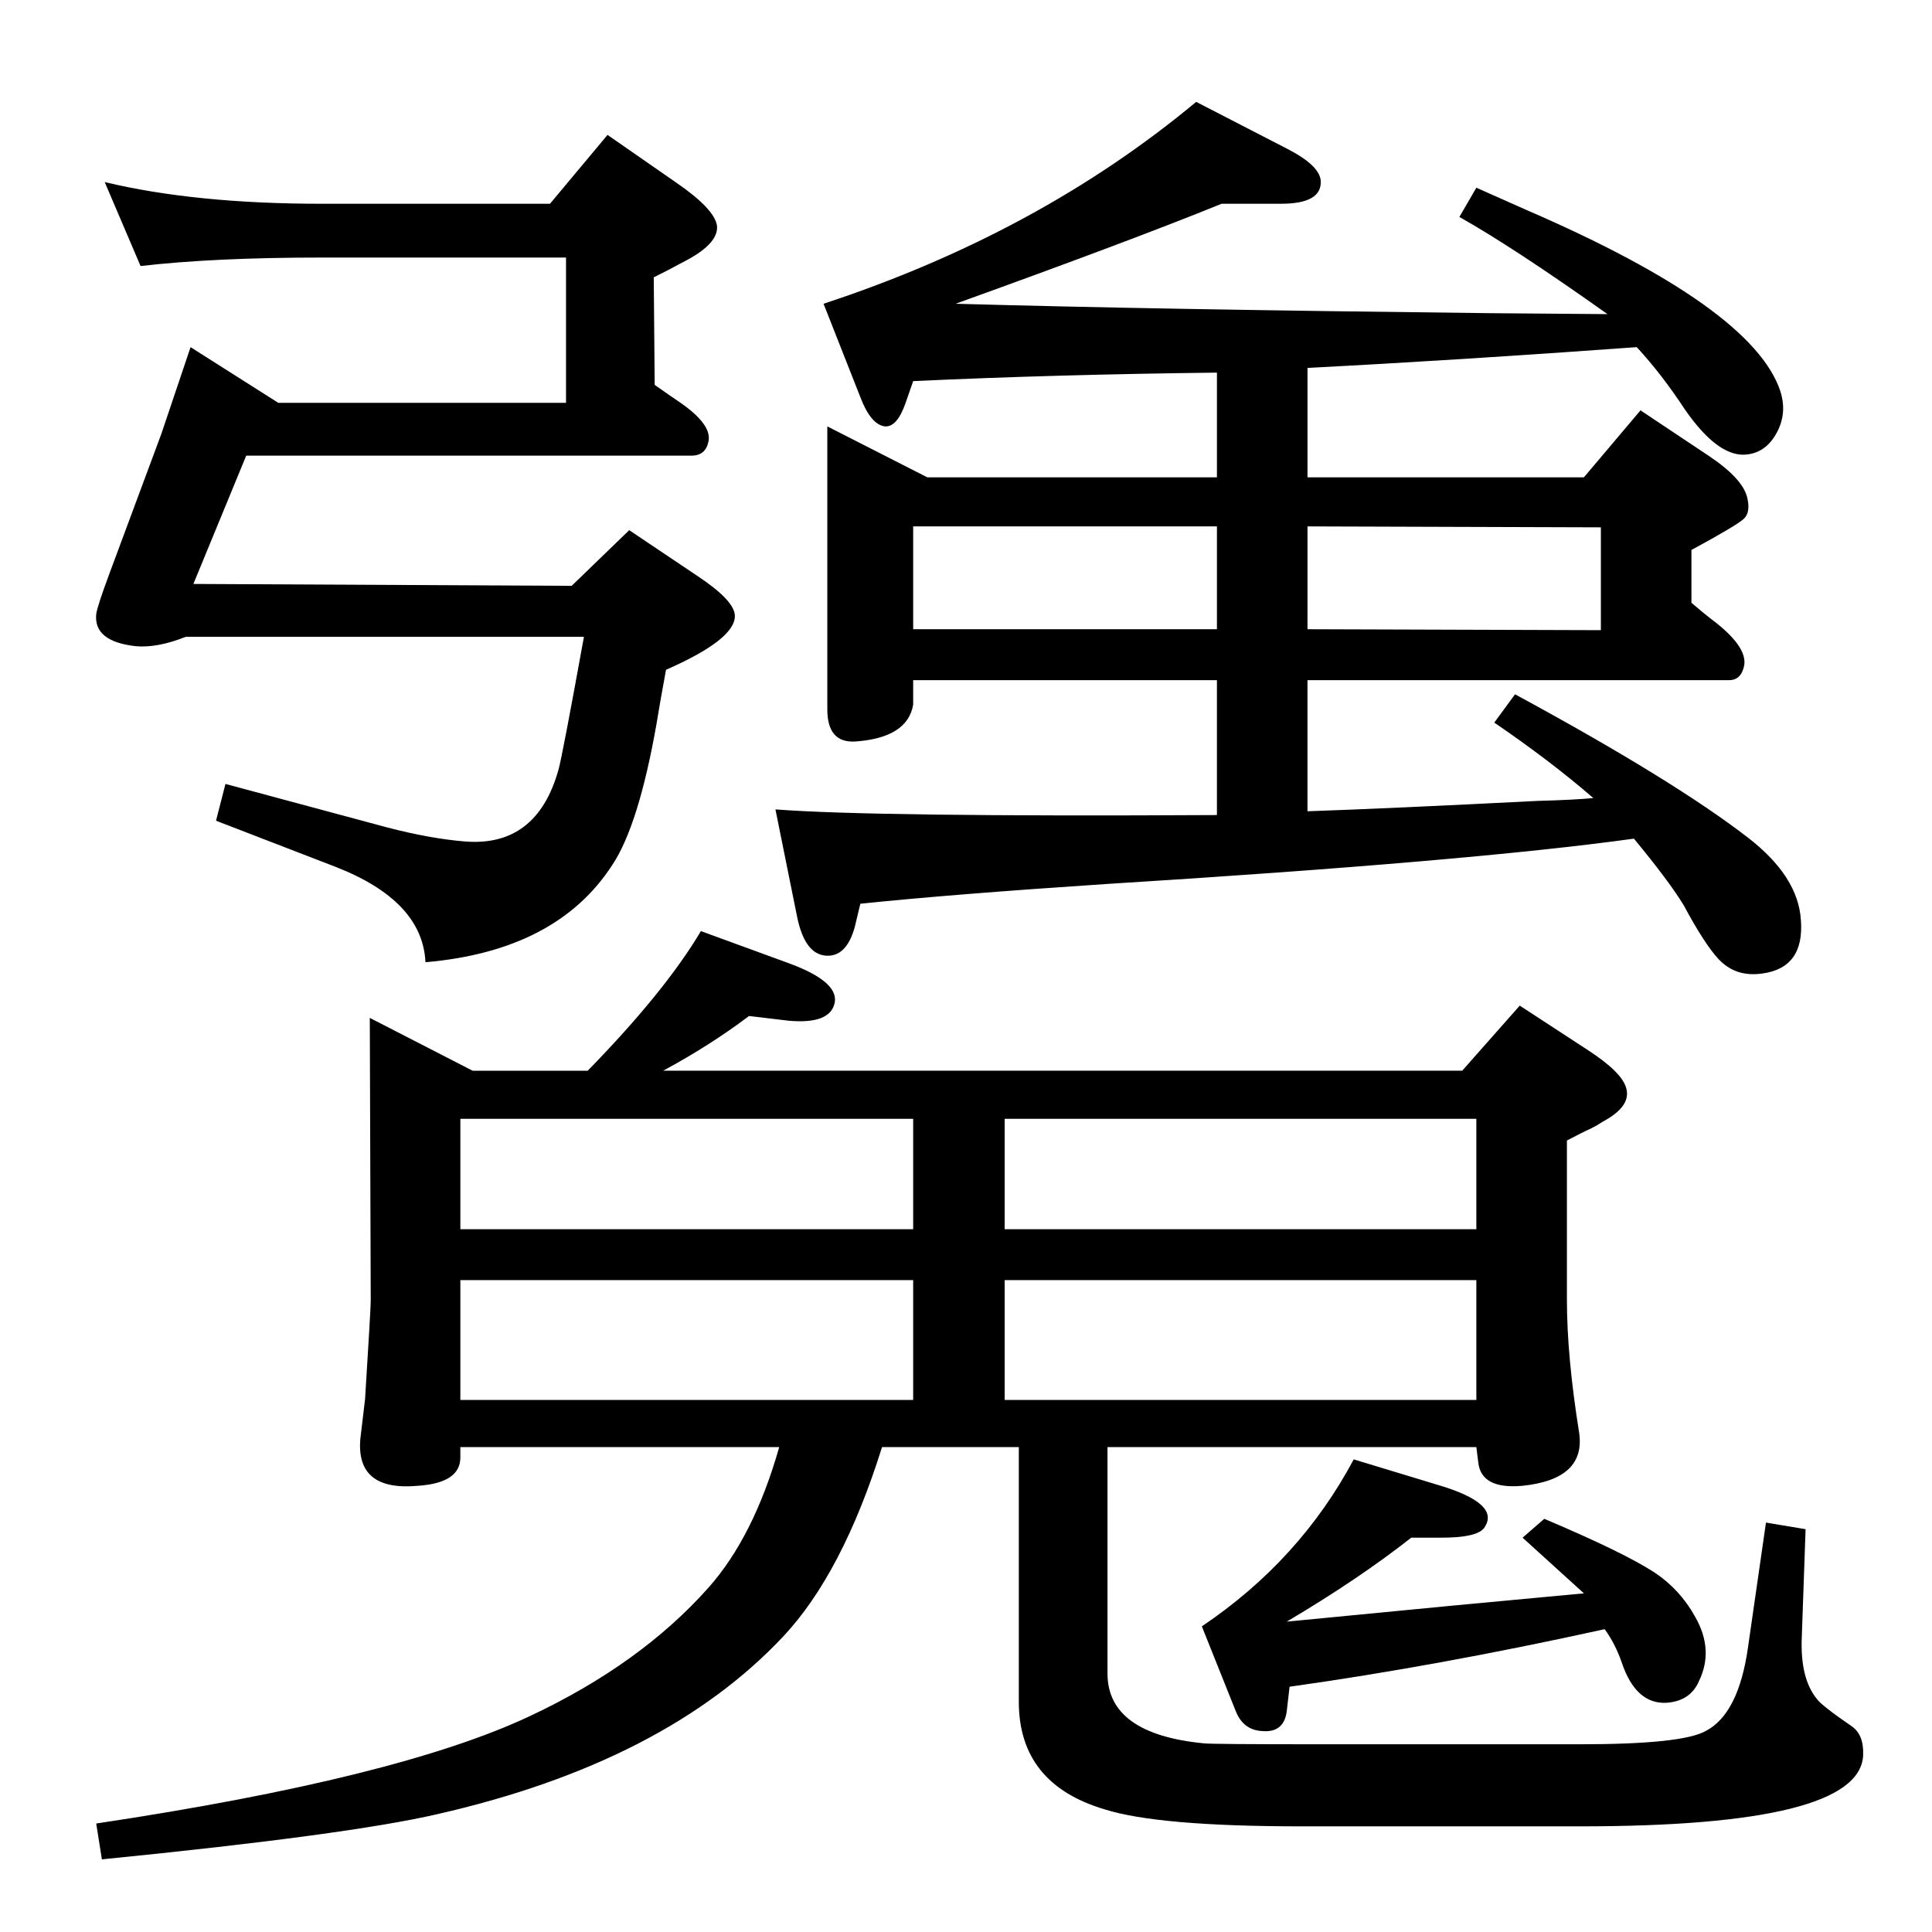 <?xml version="1.0" standalone="no"?>
<!DOCTYPE svg PUBLIC "-//W3C//DTD SVG 1.1//EN" "http://www.w3.org/Graphics/SVG/1.1/DTD/svg11.dtd" >
<svg xmlns="http://www.w3.org/2000/svg" xmlns:xlink="http://www.w3.org/1999/xlink" version="1.1" viewBox="0 0 2048 2048">
  <g transform="matrix(1 0 0 -1 0 2048)">
   <path fill="currentColor"
d="M1732 1159q-173 -24 -558 -48q-166 -11 -262 -21l-6 -25q-9 -32 -31 -30t-30 41l-23 114q103 -8 468 -6v143h-322v-26q-6 -35 -61 -39q-30 -2 -30 34v300l106 -54h307v111q-172 -2 -322 -9l-8 -23q-9 -26 -22 -25q-15 2 -26 31l-39 99q228 75 395 214l97 -50
q33 -17 35 -33q2 -25 -42 -25h-63q-96 -39 -282 -106q211 -6 567 -10l124 -1q-100 71 -157 103l18 31l54 -24q238 -103 268 -191q8 -24 -4 -45.5t-34 -22.5q-29 -1 -63 48q-25 38 -51 66q-193 -14 -349 -22v-116h293l60 71l72 -48q36 -24 41 -44q4 -16 -3.5 -23t-55.5 -33
v-56q14 -12 22 -18q37 -28 34 -48q-3 -16 -16 -16h-447v-139q87 3 244 11q38 1 59 3q-45 39 -105 80l22 30q168 -91 247 -152q53 -41 56 -87q4 -51 -41 -57q-28 -4 -46 15q-15 16 -37 57q-15 25 -53 71zM1386 1381l311 -1v109l-311 1v-109zM1290 1490h-322v-109h322v109z
M794 971q-41 -31 -91 -58h847l61 69l72 -47q37 -24 41 -41q5 -19 -25 -35q-6 -4 -12 -7q-9 -4 -26 -13v-169q0 -60 13 -141q7 -49 -60 -56q-44 -4 -47 25l-2 16h-391v-240q0 -64 102 -74q7 -1 124 -1h275q108 0 133 14q35 18 45 89l19 132l42 -7l-4 -114q-2 -44 16 -66
q5 -7 37 -29q13 -9 12 -31q-4 -75 -300 -75h-295q-152 0 -209 18q-91 27 -91 114v270h-145q-42 -134 -105 -201q-125 -133 -366 -188q-95 -22 -356 -48l-6 38q320 48 460 114q117 55 189 136q48 54 75 149h-338v-11q0 -27 -45 -30q-66 -6 -61 50l5 42q6 96 6 104l-1 300
l109 -56h122q82 84 120 148l93 -34q52 -19 49 -41q-4 -24 -49 -20zM1565 862h-500v-117h500v117zM488 564h480v127h-480v-127zM1065 564h500v127h-500v-127zM488 745h480v117h-480v-117zM1435 501l89 -27q68 -20 49 -46q-8 -10 -45 -10h-32q-56 -44 -132 -89l176 17l139 13
l-65 59l23 20q85 -36 117 -57q27 -18 43 -47q20 -35 4 -68q-9 -21 -34 -23q-33 -2 -48 43q-7 20 -18 35q-177 -39 -334 -61l-3 -26q-3 -23 -26 -21q-20 1 -28 21l-36 90q104 70 161 177zM583 1832l61 73l72 -50q41 -28 44 -46q2 -17 -27 -34q-7 -4 -13 -7q-9 -5 -27 -14
l1 -114q17 -12 26 -18q35 -24 31 -42q-3 -15 -18 -15h-472l-56 -136l401 -2l61 59l73 -49q39 -26 39 -42q0 -25 -73 -57q-7 -38 -10 -57q-19 -108 -47 -150q-59 -91 -198 -103q-3 65 -95 101l-127 49l10 39l171 -46q46 -12 83 -15q76 -6 99 76q4 14 27 141h-422
q-30 -12 -53 -10q-45 5 -42 34q1 8 14 43l55 148q4 12 31 92l93 -59h305v154h-259q-114 0 -192 -9l-38 89q96 -23 230 -23h242z" />
  </g>

</svg>
